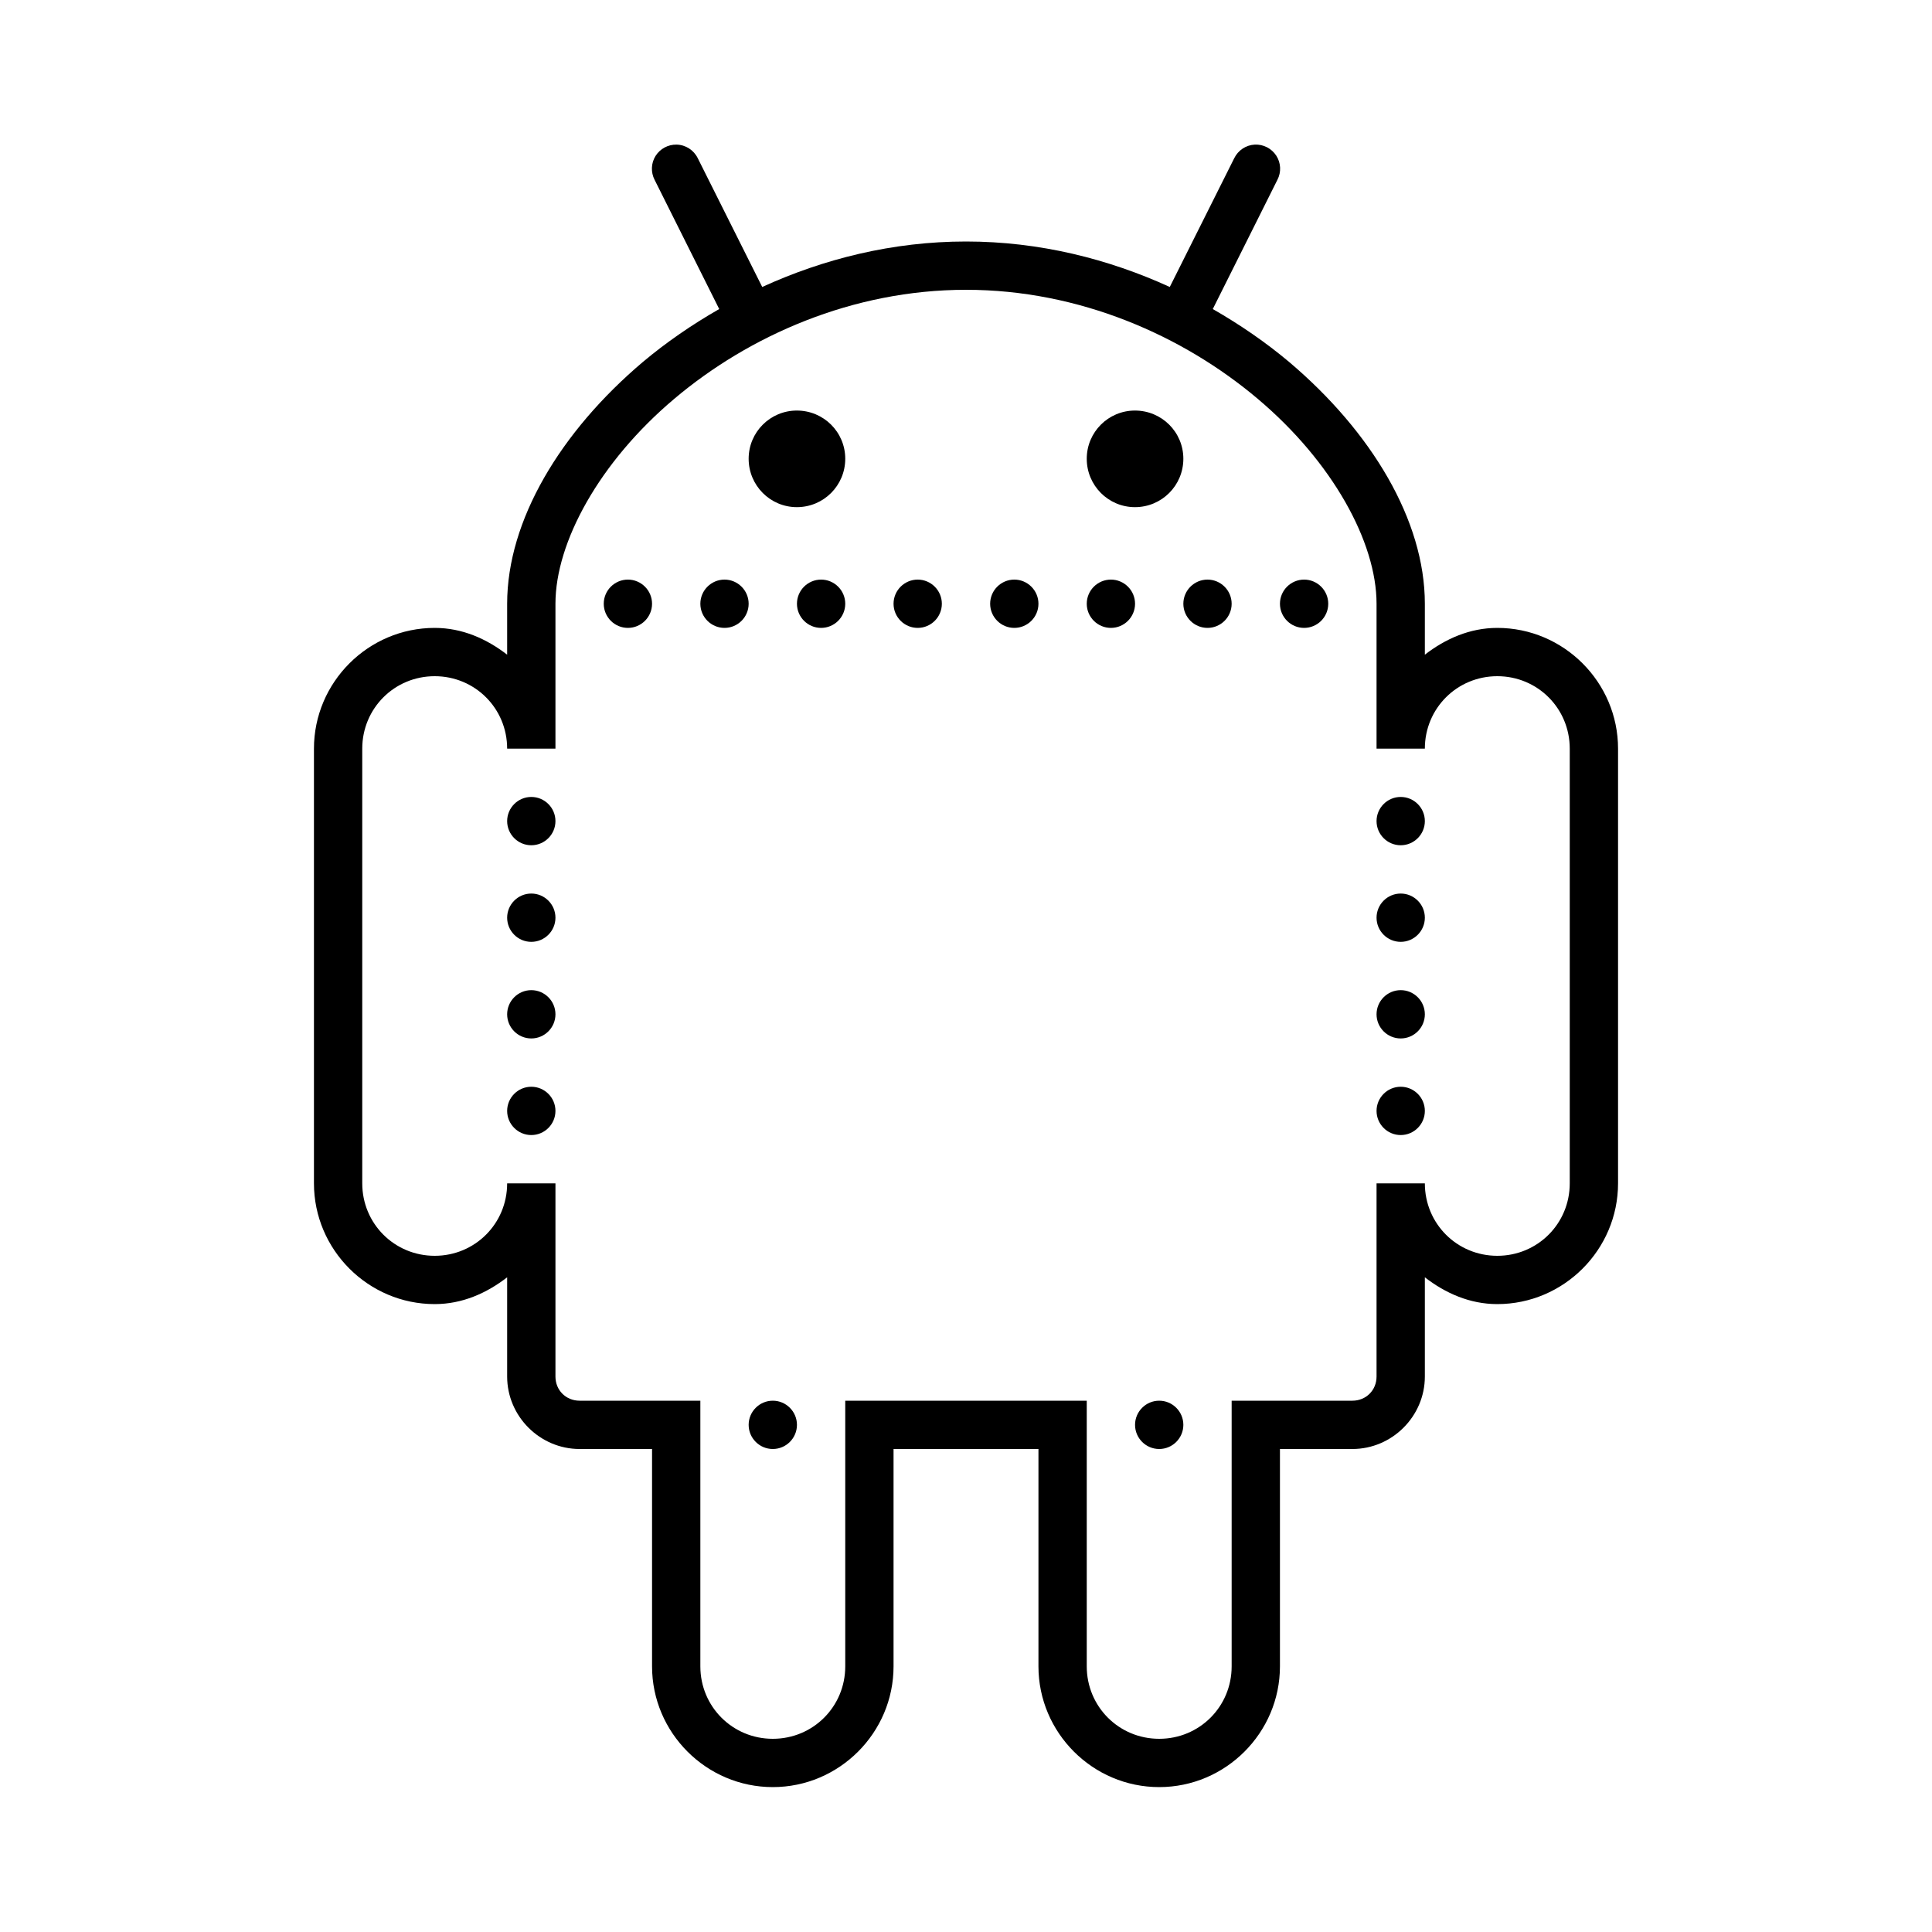 <svg fill="#000000" xmlns="http://www.w3.org/2000/svg"  viewBox="0 0 80 80" width="80px" height="80px"><path d="M 28.016 5.988 C 27.664 5.98 27.332 6.16 27.145 6.457 C 26.957 6.758 26.945 7.133 27.105 7.445 L 29.781 12.797 C 28.641 13.449 27.578 14.184 26.625 14.984 C 23.207 17.875 21 21.551 21 25 L 21 27.109 C 20.156 26.457 19.145 26 18 26 C 15.25 26 13 28.25 13 31 L 13 49 C 13 51.75 15.25 54 18 54 C 19.145 54 20.156 53.543 21 52.891 L 21 57 C 21 58.645 22.355 60 24 60 L 27 60 L 27 69 C 27 71.75 29.25 74 32 74 C 34.75 74 37 71.75 37 69 L 37 60 L 43 60 L 43 69 C 43 71.75 45.25 74 48 74 C 50.75 74 53 71.75 53 69 L 53 60 L 56 60 C 57.645 60 59 58.645 59 57 L 59 52.891 C 59.844 53.543 60.855 54 62 54 C 64.75 54 67 51.75 67 49 L 67 31 C 67 28.25 64.75 26 62 26 C 60.855 26 59.844 26.457 59 27.109 L 59 25 C 59 21.551 56.793 17.875 53.375 14.984 C 52.422 14.184 51.359 13.449 50.219 12.797 L 52.895 7.445 C 53.059 7.129 53.043 6.746 52.848 6.445 C 52.652 6.145 52.312 5.969 51.953 5.988 C 51.59 6.008 51.266 6.223 51.105 6.555 L 48.438 11.883 C 45.902 10.723 43.043 10 40 10 C 36.957 10 34.098 10.723 31.562 11.883 L 28.895 6.555 C 28.73 6.215 28.391 5.996 28.016 5.988 Z M 40 12 C 44.703 12 48.988 13.902 52.082 16.516 C 55.176 19.125 57 22.449 57 25 L 57 31 L 59 31 C 59 29.332 60.332 28 62 28 C 63.668 28 65 29.332 65 31 L 65 49 C 65 50.668 63.668 52 62 52 C 60.332 52 59 50.668 59 49 L 57 49 L 57 57 C 57 57.566 56.566 58 56 58 L 51 58 L 51 69 C 51 70.668 49.668 72 48 72 C 46.332 72 45 70.668 45 69 L 45 58 L 35 58 L 35 69 C 35 70.668 33.668 72 32 72 C 30.332 72 29 70.668 29 69 L 29 58 L 24 58 C 23.434 58 23 57.566 23 57 L 23 49 L 21 49 C 21 50.668 19.668 52 18 52 C 16.332 52 15 50.668 15 49 L 15 31 C 15 29.332 16.332 28 18 28 C 19.668 28 21 29.332 21 31 L 23 31 L 23 25 C 23 22.449 24.824 19.125 27.918 16.516 C 31.012 13.902 35.297 12 40 12 Z M 32.996 17 C 31.895 17 31 17.891 31 18.996 C 31 20.105 31.895 21 32.996 21 C 34.105 21 35 20.105 35 18.996 C 35 17.891 34.105 17 32.996 17 Z M 46.996 17 C 45.895 17 45 17.891 45 18.996 C 45 20.105 45.895 21 46.996 21 C 48.105 21 49 20.105 49 18.996 C 49 17.891 48.105 17 46.996 17 Z M 26 24 C 25.449 24 25 24.449 25 25 C 25 25.551 25.449 26 26 26 C 26.551 26 27 25.551 27 25 C 27 24.449 26.551 24 26 24 Z M 30 24 C 29.449 24 29 24.449 29 25 C 29 25.551 29.449 26 30 26 C 30.551 26 31 25.551 31 25 C 31 24.449 30.551 24 30 24 Z M 34 24 C 33.449 24 33 24.449 33 25 C 33 25.551 33.449 26 34 26 C 34.551 26 35 25.551 35 25 C 35 24.449 34.551 24 34 24 Z M 38 24 C 37.449 24 37 24.449 37 25 C 37 25.551 37.449 26 38 26 C 38.551 26 39 25.551 39 25 C 39 24.449 38.551 24 38 24 Z M 42 24 C 41.449 24 41 24.449 41 25 C 41 25.551 41.449 26 42 26 C 42.551 26 43 25.551 43 25 C 43 24.449 42.551 24 42 24 Z M 46 24 C 45.449 24 45 24.449 45 25 C 45 25.551 45.449 26 46 26 C 46.551 26 47 25.551 47 25 C 47 24.449 46.551 24 46 24 Z M 50 24 C 49.449 24 49 24.449 49 25 C 49 25.551 49.449 26 50 26 C 50.551 26 51 25.551 51 25 C 51 24.449 50.551 24 50 24 Z M 54 24 C 53.449 24 53 24.449 53 25 C 53 25.551 53.449 26 54 26 C 54.551 26 55 25.551 55 25 C 55 24.449 54.551 24 54 24 Z M 22 33 C 21.449 33 21 33.449 21 34 C 21 34.551 21.449 35 22 35 C 22.551 35 23 34.551 23 34 C 23 33.449 22.551 33 22 33 Z M 58 33 C 57.449 33 57 33.449 57 34 C 57 34.551 57.449 35 58 35 C 58.551 35 59 34.551 59 34 C 59 33.449 58.551 33 58 33 Z M 22 37 C 21.449 37 21 37.449 21 38 C 21 38.551 21.449 39 22 39 C 22.551 39 23 38.551 23 38 C 23 37.449 22.551 37 22 37 Z M 58 37 C 57.449 37 57 37.449 57 38 C 57 38.551 57.449 39 58 39 C 58.551 39 59 38.551 59 38 C 59 37.449 58.551 37 58 37 Z M 22 41 C 21.449 41 21 41.449 21 42 C 21 42.551 21.449 43 22 43 C 22.551 43 23 42.551 23 42 C 23 41.449 22.551 41 22 41 Z M 58 41 C 57.449 41 57 41.449 57 42 C 57 42.551 57.449 43 58 43 C 58.551 43 59 42.551 59 42 C 59 41.449 58.551 41 58 41 Z M 22 45 C 21.449 45 21 45.449 21 46 C 21 46.551 21.449 47 22 47 C 22.551 47 23 46.551 23 46 C 23 45.449 22.551 45 22 45 Z M 58 45 C 57.449 45 57 45.449 57 46 C 57 46.551 57.449 47 58 47 C 58.551 47 59 46.551 59 46 C 59 45.449 58.551 45 58 45 Z M 32 58 C 31.449 58 31 58.449 31 59 C 31 59.551 31.449 60 32 60 C 32.551 60 33 59.551 33 59 C 33 58.449 32.551 58 32 58 Z M 48 58 C 47.449 58 47 58.449 47 59 C 47 59.551 47.449 60 48 60 C 48.551 60 49 59.551 49 59 C 49 58.449 48.551 58 48 58 Z"/></svg>